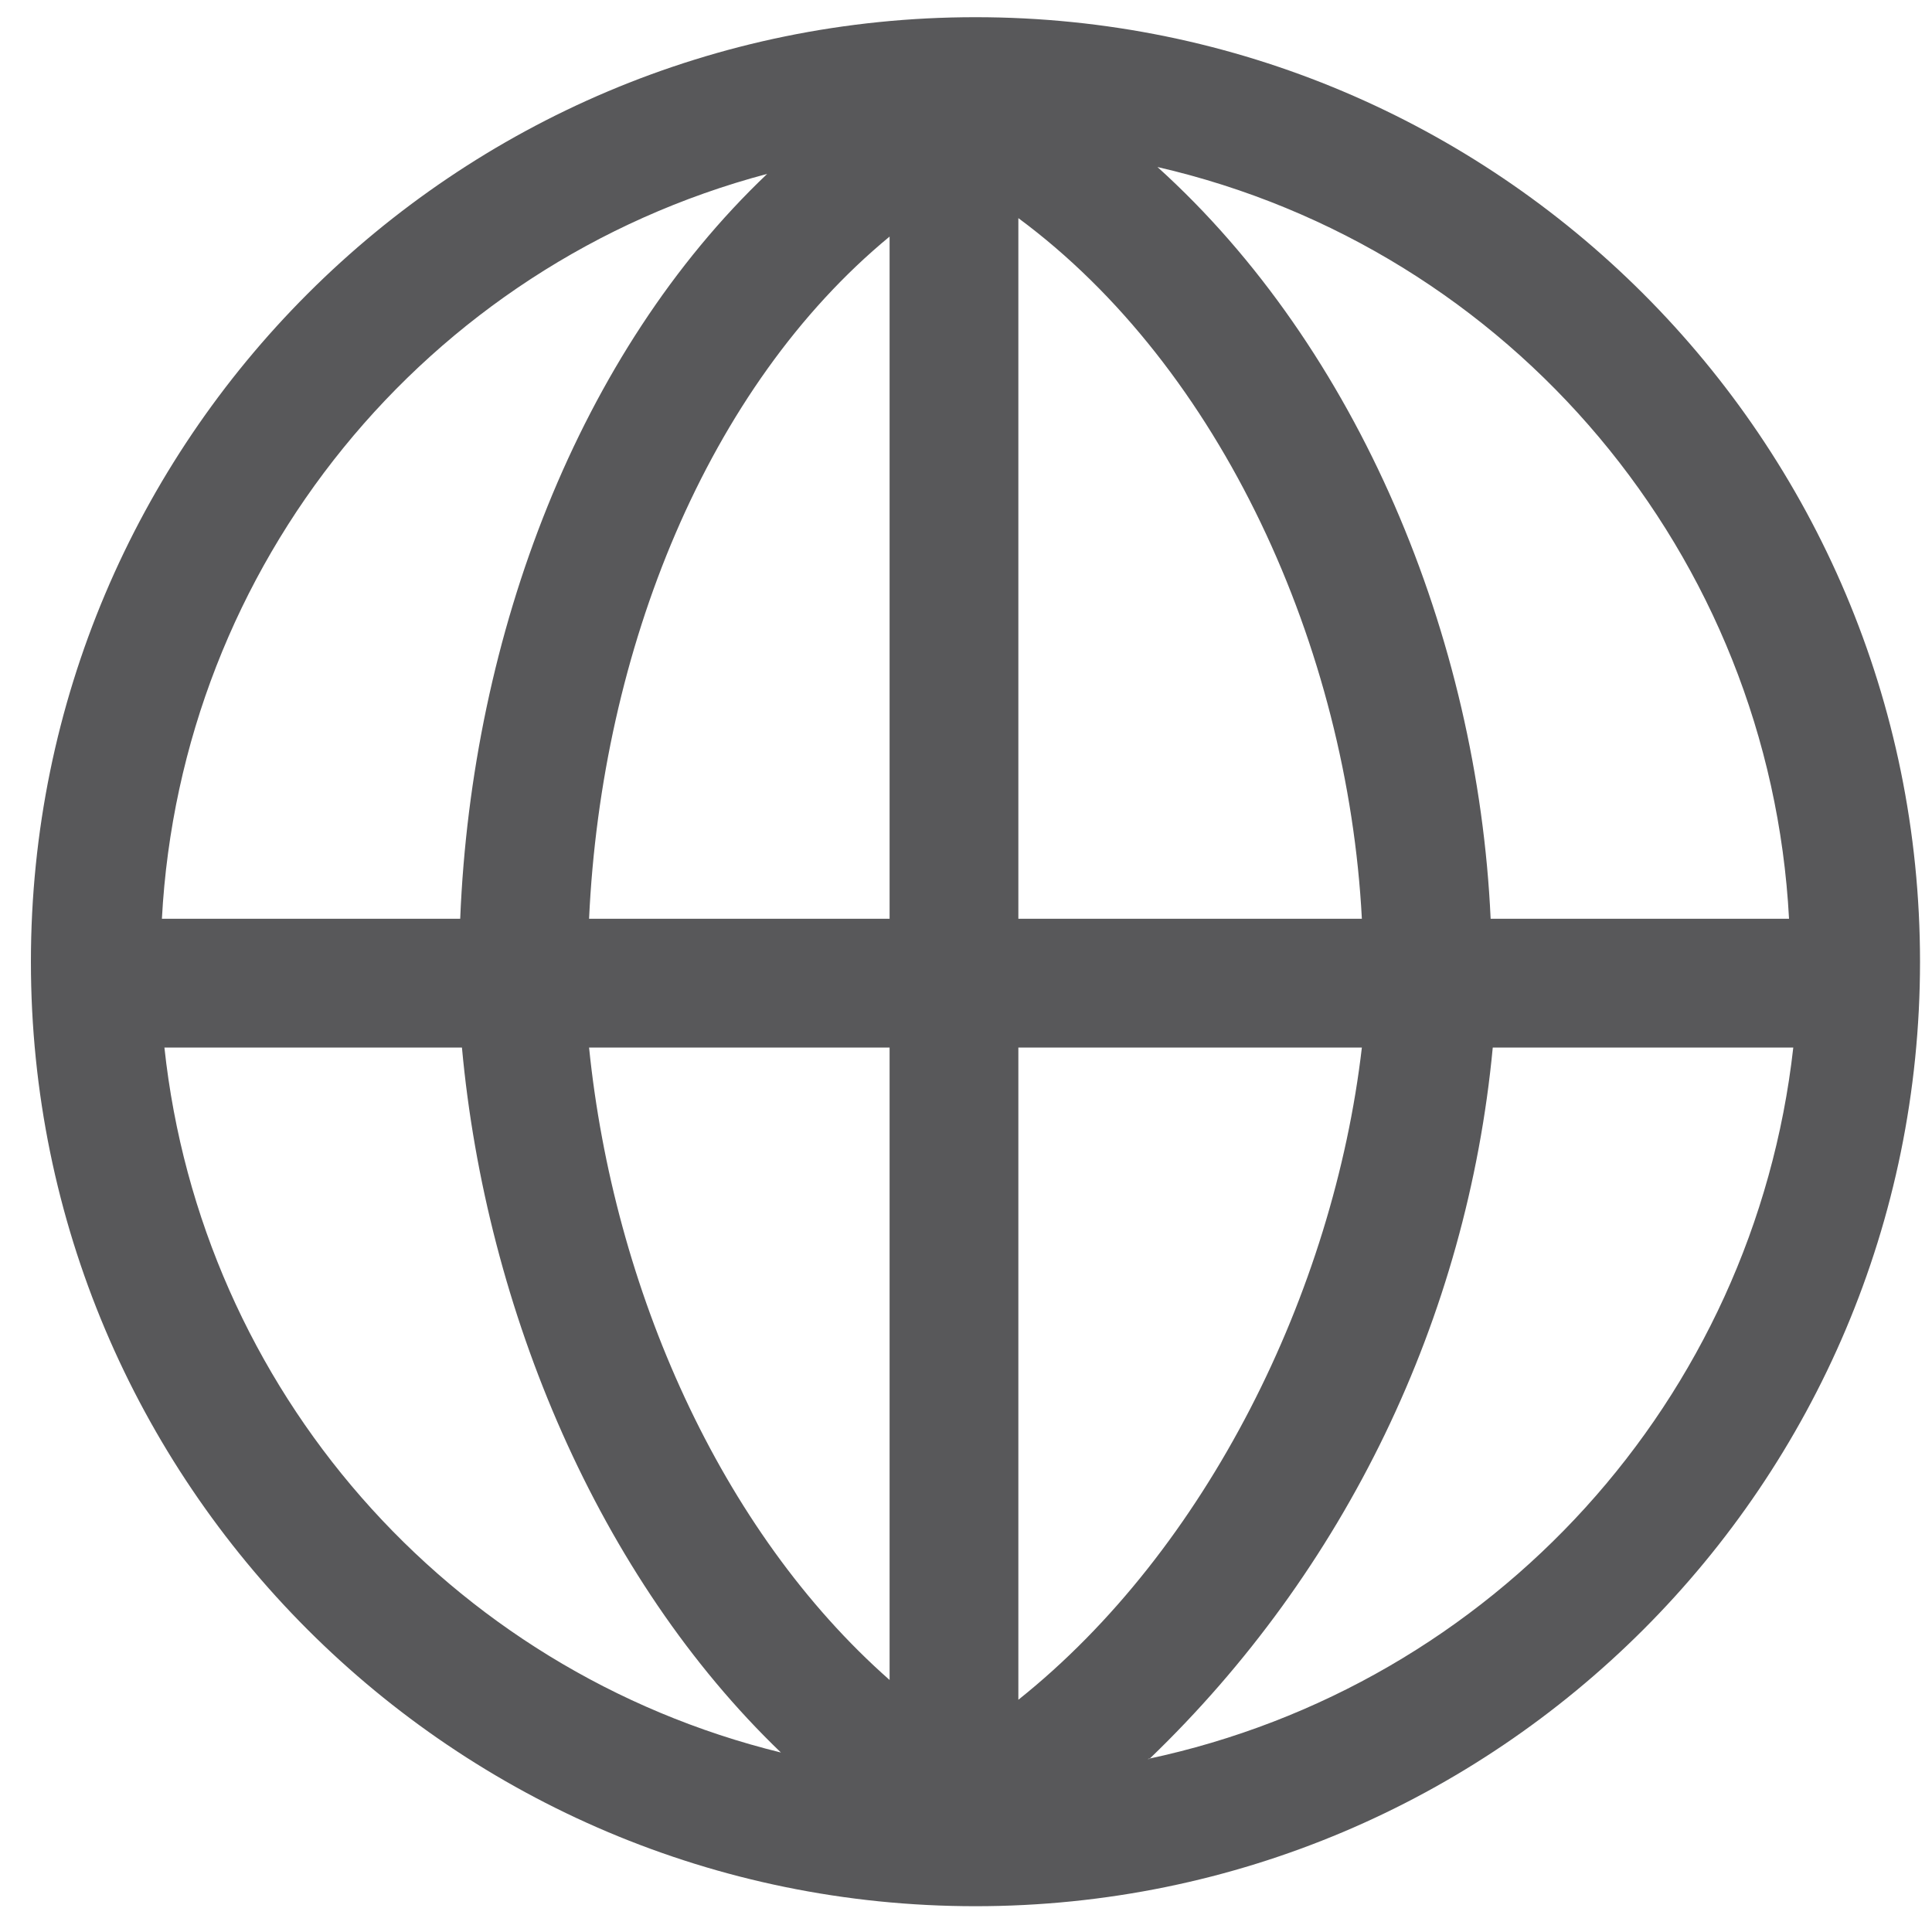 <?xml version="1.0" encoding="UTF-8"?>
<svg width="20px" height="20px" viewBox="0 0 20 20" version="1.1" xmlns="http://www.w3.org/2000/svg" xmlns:xlink="http://www.w3.org/1999/xlink">
    <!-- Generator: Sketch 52.2 (67145) - http://www.bohemiancoding.com/sketch -->
    <title>Language-2</title>
    <desc>Created with Sketch.</desc>
    <g id="Desktop-Ver2.0" stroke="none" stroke-width="1" fill="none" fill-rule="evenodd">
        <g id="01_Home_Menu-(Active/Hover)" transform="translate(-131, -800)" fill="#58585A">
            <g id="Language-2" transform="translate(131, 800)">
                <path d="M10.098,0.178 C4.698,0.178 0.32,4.555 0.32,9.956 C0.32,15.356 4.698,19.733 10.098,19.733 C15.498,19.733 19.876,15.356 19.876,9.956 C19.876,4.555 15.498,0.178 10.098,0.178 L10.098,0.178 Z M18.52,9.511 L15.431,9.511 C15.298,6.591 14.058,3.604 11.982,1.729 C15.653,2.574 18.321,5.749 18.52,9.511 L18.52,9.511 Z M9.209,2.449 L9.209,9.511 L6.098,9.511 C6.227,6.724 7.324,4.004 9.209,2.449 Z M9.209,10.844 L9.209,17.391 C7.453,15.844 6.351,13.333 6.098,10.844 L9.209,10.844 Z M10.542,17.596 L10.542,10.844 L14.098,10.844 C13.804,13.373 12.493,16.04 10.542,17.596 Z M10.542,9.511 L10.542,2.258 C12.64,3.809 13.951,6.702 14.098,9.511 L10.542,9.511 Z M7.942,1.8 C5.996,3.649 4.884,6.556 4.764,9.511 L1.676,9.511 C1.871,5.854 4.402,2.739 7.942,1.8 L7.942,1.8 Z M1.72,10.844 L4.782,10.844 C5.031,13.564 6.2,16.333 8.084,18.142 C4.633,17.295 2.082,14.378 1.702,10.844 L1.72,10.844 Z M11.898,18.209 C13.927,16.259 15.188,13.646 15.453,10.844 L18.564,10.844 C18.156,14.483 15.462,17.45 11.88,18.209 L11.898,18.209 Z" id="Shape"></path>
            </g>
        </g>
    </g>
</svg>